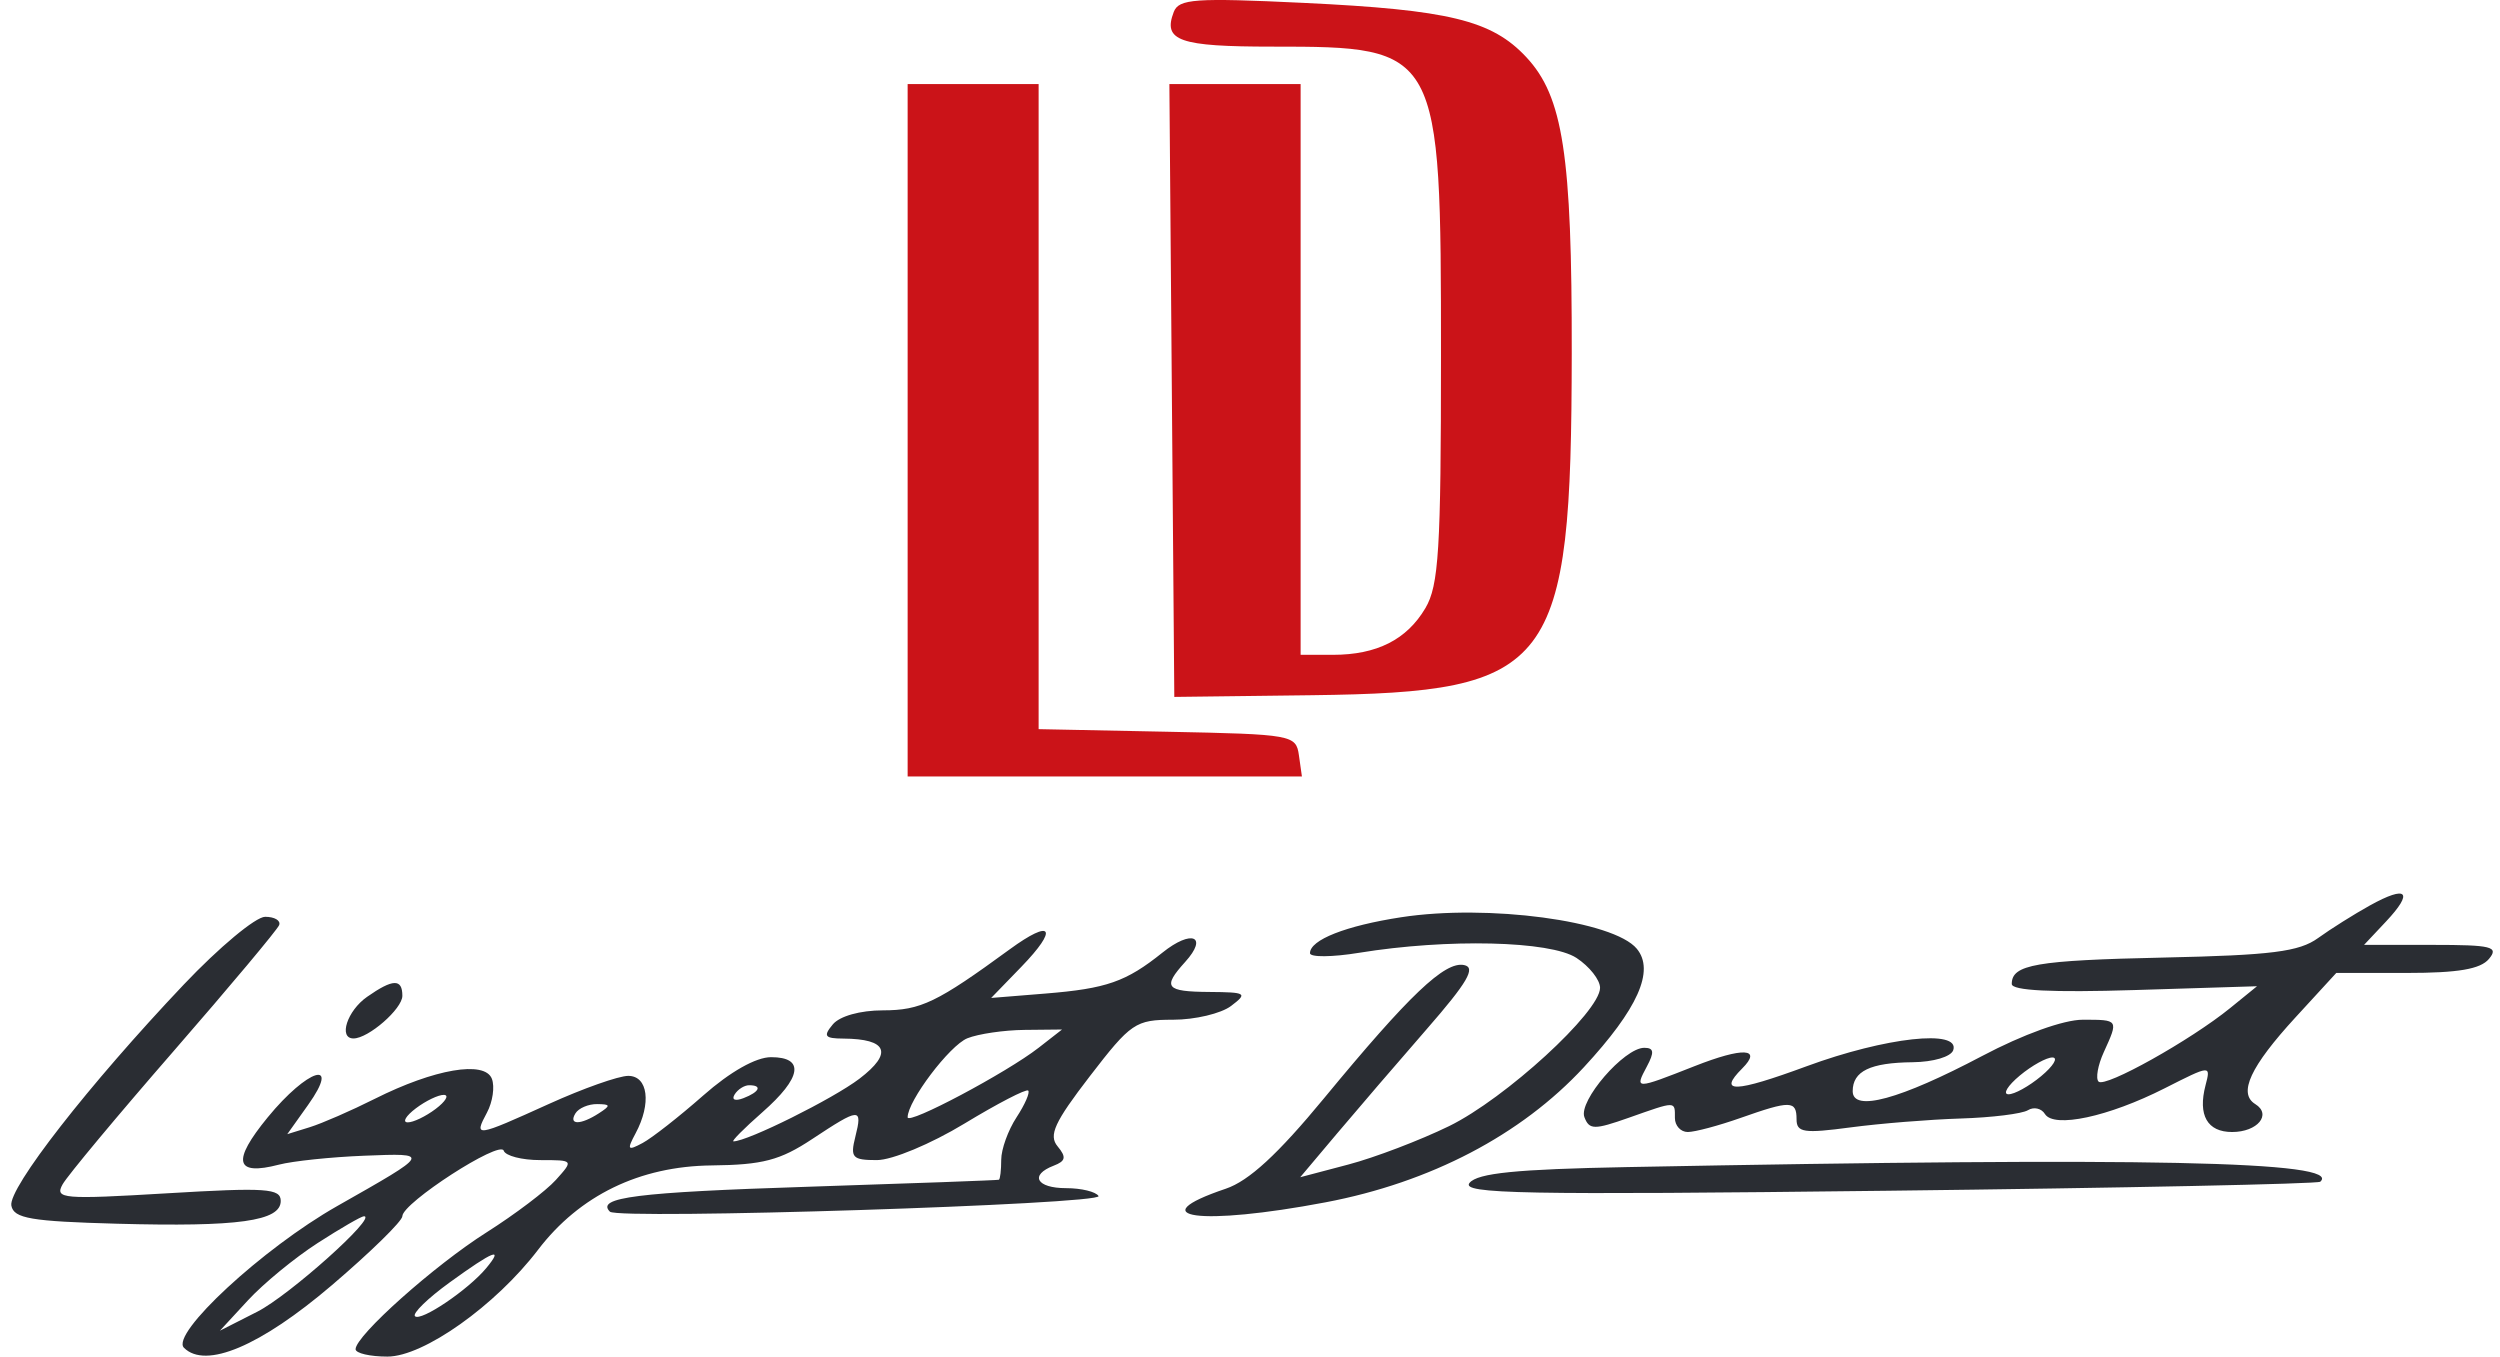 <svg width="129" height="70" viewBox="0 0 129 70" fill="none" xmlns="http://www.w3.org/2000/svg">
<path fill-rule="evenodd" clip-rule="evenodd" d="M122.293 46.718C121.469 47.175 120.261 47.935 119.609 48.406C118.637 49.108 117.213 49.289 111.686 49.409C105.04 49.554 103.807 49.767 103.807 50.773C103.807 51.117 105.878 51.22 110.135 51.087L116.462 50.89L115.083 52.011C113.035 53.677 108.62 56.145 108.286 55.811C108.127 55.651 108.248 54.965 108.557 54.288C109.322 52.606 109.33 52.618 107.469 52.618C106.485 52.618 104.391 53.373 102.279 54.489C98.029 56.734 95.599 57.395 95.599 56.306C95.599 55.271 96.502 54.834 98.691 54.811C99.76 54.8 100.673 54.529 100.787 54.188C101.155 53.094 97.291 53.519 93.218 55.02C89.517 56.385 88.614 56.416 89.893 55.137C90.954 54.077 89.945 54.026 87.436 55.015C84.37 56.223 84.34 56.224 84.977 55.033C85.375 54.289 85.344 54.067 84.843 54.067C83.806 54.067 81.436 56.814 81.755 57.645C82.007 58.303 82.26 58.306 84.051 57.674C86.514 56.805 86.425 56.804 86.425 57.688C86.425 58.086 86.724 58.412 87.089 58.412C87.454 58.412 88.676 58.086 89.805 57.688C92.394 56.775 92.702 56.781 92.702 57.755C92.702 58.438 93.078 58.495 95.478 58.175C97.005 57.972 99.568 57.765 101.174 57.715C102.78 57.665 104.34 57.472 104.642 57.286C104.942 57.1 105.337 57.188 105.518 57.482C105.981 58.23 108.795 57.627 111.693 56.158C114.079 54.949 114.081 54.949 113.805 56.003C113.402 57.544 113.896 58.412 115.176 58.412C116.487 58.412 117.238 57.507 116.37 56.97C115.475 56.417 116.118 55.034 118.452 52.492L120.552 50.204H124.191C126.836 50.204 127.993 50.007 128.43 49.48C128.955 48.848 128.585 48.756 125.508 48.756H121.985L123.118 47.551C124.564 46.012 124.211 45.656 122.293 46.718ZM72.304 47.329C69.441 47.769 67.595 48.496 67.595 49.184C67.595 49.4 68.736 49.392 70.13 49.164C74.694 48.421 79.998 48.546 81.346 49.429C82.015 49.868 82.563 50.562 82.563 50.971C82.563 52.211 77.671 56.691 74.775 58.107C73.279 58.837 70.939 59.73 69.573 60.09L67.091 60.745L68.989 58.492C70.033 57.253 72.118 54.827 73.621 53.101C75.73 50.681 76.17 49.925 75.546 49.797C74.552 49.594 72.722 51.334 68.32 56.671C65.934 59.564 64.443 60.936 63.25 61.338C58.798 62.841 61.928 63.267 68.398 62.04C73.81 61.013 78.489 58.566 81.726 55.071C84.515 52.058 85.396 50.085 84.459 48.955C83.261 47.511 76.769 46.643 72.304 47.329ZM9.484 50.802C4.586 55.969 0.415 61.318 0.586 62.212C0.712 62.872 1.597 63.023 6.042 63.144C12.303 63.315 14.486 63.011 14.486 61.969C14.486 61.32 13.736 61.269 8.631 61.574C3.228 61.896 2.811 61.861 3.231 61.111C3.481 60.664 6.061 57.567 8.965 54.23C11.869 50.891 14.316 47.968 14.405 47.734C14.494 47.5 14.168 47.307 13.681 47.307C13.194 47.307 11.306 48.88 9.484 50.802ZM52.101 48.986C48.35 51.727 47.51 52.132 45.565 52.134C44.385 52.135 43.328 52.431 42.972 52.86C42.466 53.469 42.553 53.585 43.516 53.591C45.796 53.606 46.088 54.333 44.348 55.661C42.987 56.699 38.571 58.895 37.845 58.895C37.725 58.895 38.395 58.221 39.334 57.396C41.371 55.608 41.539 54.55 39.787 54.55C39.007 54.55 37.684 55.297 36.286 56.528C35.051 57.616 33.643 58.719 33.158 58.979C32.383 59.394 32.339 59.334 32.796 58.48C33.623 56.937 33.44 55.515 32.416 55.515C31.922 55.515 30.08 56.167 28.323 56.964C24.525 58.686 24.438 58.698 25.128 57.409C25.423 56.857 25.537 56.073 25.381 55.666C25.014 54.71 22.415 55.155 19.34 56.699C18.131 57.307 16.62 57.966 15.982 58.164L14.823 58.523L15.894 57.019C17.614 54.605 15.879 55.135 13.813 57.656C11.949 59.931 12.128 60.685 14.392 60.096C15.107 59.91 17.087 59.702 18.791 59.635C22.243 59.5 22.255 59.478 17.396 62.235C13.561 64.411 8.78 68.832 9.492 69.545C10.607 70.659 13.437 69.462 17.128 66.313C19.126 64.608 20.762 63.007 20.762 62.756C20.762 62.072 25.804 58.812 25.991 59.374C26.081 59.642 26.93 59.861 27.878 59.861C29.602 59.861 29.602 59.861 28.683 60.884C28.177 61.447 26.568 62.664 25.108 63.589C22.412 65.295 18.348 68.92 18.348 69.618C18.348 69.828 19.089 70 19.994 70C21.856 70 25.569 67.367 27.763 64.49C29.904 61.683 33.007 60.175 36.724 60.136C39.352 60.108 40.254 59.871 41.91 58.774C44.369 57.147 44.516 57.139 44.136 58.654C43.864 59.735 43.979 59.861 45.246 59.861C46.036 59.861 48.028 59.03 49.764 57.978C51.472 56.942 52.953 56.175 53.055 56.273C53.158 56.371 52.886 56.993 52.452 57.656C52.018 58.319 51.663 59.303 51.663 59.844C51.663 60.384 51.608 60.848 51.542 60.875C51.476 60.901 47.039 61.064 41.684 61.237C32.857 61.521 30.737 61.788 31.471 62.522C31.895 62.946 56.95 62.145 56.685 61.715C56.547 61.492 55.795 61.309 55.014 61.309C53.482 61.309 53.108 60.633 54.373 60.148C54.993 59.91 55.033 59.707 54.571 59.15C54.099 58.582 54.412 57.903 56.234 55.535C58.356 52.778 58.59 52.618 60.53 52.618C61.659 52.618 63.004 52.299 63.52 51.91C64.392 51.25 64.314 51.2 62.405 51.185C60.145 51.169 59.967 50.948 61.155 49.636C62.362 48.303 61.491 47.945 59.983 49.155C58.105 50.661 57.1 51.012 53.938 51.268L51.144 51.494L52.698 49.891C54.633 47.894 54.296 47.382 52.101 48.986ZM18.939 51.439C17.914 52.156 17.45 53.584 18.24 53.584C19.011 53.584 20.762 52.056 20.762 51.384C20.762 50.489 20.274 50.503 18.939 51.439ZM49.916 53.575C48.998 53.946 46.834 56.81 46.834 57.653C46.834 58.064 51.94 55.353 53.594 54.064L54.801 53.123L52.87 53.143C51.807 53.153 50.478 53.349 49.916 53.575ZM104.222 55.499C103.595 56.021 103.33 56.456 103.632 56.465C103.935 56.474 104.696 56.054 105.322 55.531C105.95 55.009 106.215 54.575 105.912 54.566C105.61 54.557 104.849 54.977 104.222 55.499ZM37.906 56.476C37.737 56.749 37.93 56.83 38.36 56.666C39.196 56.344 39.349 55.998 38.655 55.998C38.405 55.998 38.068 56.213 37.906 56.476ZM21.458 57.19C20.943 57.58 20.75 57.906 21.032 57.914C21.313 57.923 21.965 57.61 22.48 57.221C22.996 56.831 23.188 56.505 22.906 56.496C22.625 56.488 21.974 56.8 21.458 57.19ZM29.694 57.447C29.317 58.058 29.956 58.058 30.901 57.447C31.526 57.044 31.512 56.978 30.809 56.971C30.36 56.967 29.858 57.181 29.694 57.447ZM83.94 60.222C78.231 60.332 76.249 60.531 75.829 61.036C75.357 61.605 78.579 61.666 97.386 61.443C109.548 61.299 119.601 61.09 119.726 60.977C120.912 59.916 110.813 59.703 83.94 60.222ZM16.391 64.141C15.21 64.902 13.592 66.231 12.796 67.095L11.347 68.664L13.278 67.683C14.928 66.845 19.495 62.758 18.782 62.758C18.647 62.758 17.571 63.38 16.391 64.141ZM23.204 66.173C22.077 66.989 21.271 67.773 21.413 67.916C21.709 68.21 24.158 66.557 25.089 65.436C26.02 64.314 25.477 64.527 23.204 66.173Z" fill="#2A2D33"/>
<path d="M65.67 2.406C60.845 2.406 59.993 2.108 60.565 0.619C60.825 -0.061 61.651 -0.119 67.246 0.148C74.773 0.507 76.975 1.042 78.755 2.947C80.656 4.982 81.115 7.979 81.102 18.241C81.081 34.532 80.181 35.716 67.697 35.873L60.594 35.961L60.467 20.149L60.34 4.337H63.726H67.112V19.063V33.789H68.779C71.041 33.789 72.589 33.008 73.551 31.379C74.241 30.21 74.355 28.369 74.355 18.337C74.355 2.502 74.302 2.406 65.67 2.406Z" fill="#CB1318"/>
<path d="M46.834 40.065V22.201V4.337H50.214H53.593V20.98V37.624L60.232 37.758C66.702 37.889 66.875 37.92 67.025 38.979L67.179 40.065H57.007H46.834Z" fill="#CB1318"/>
</svg>
